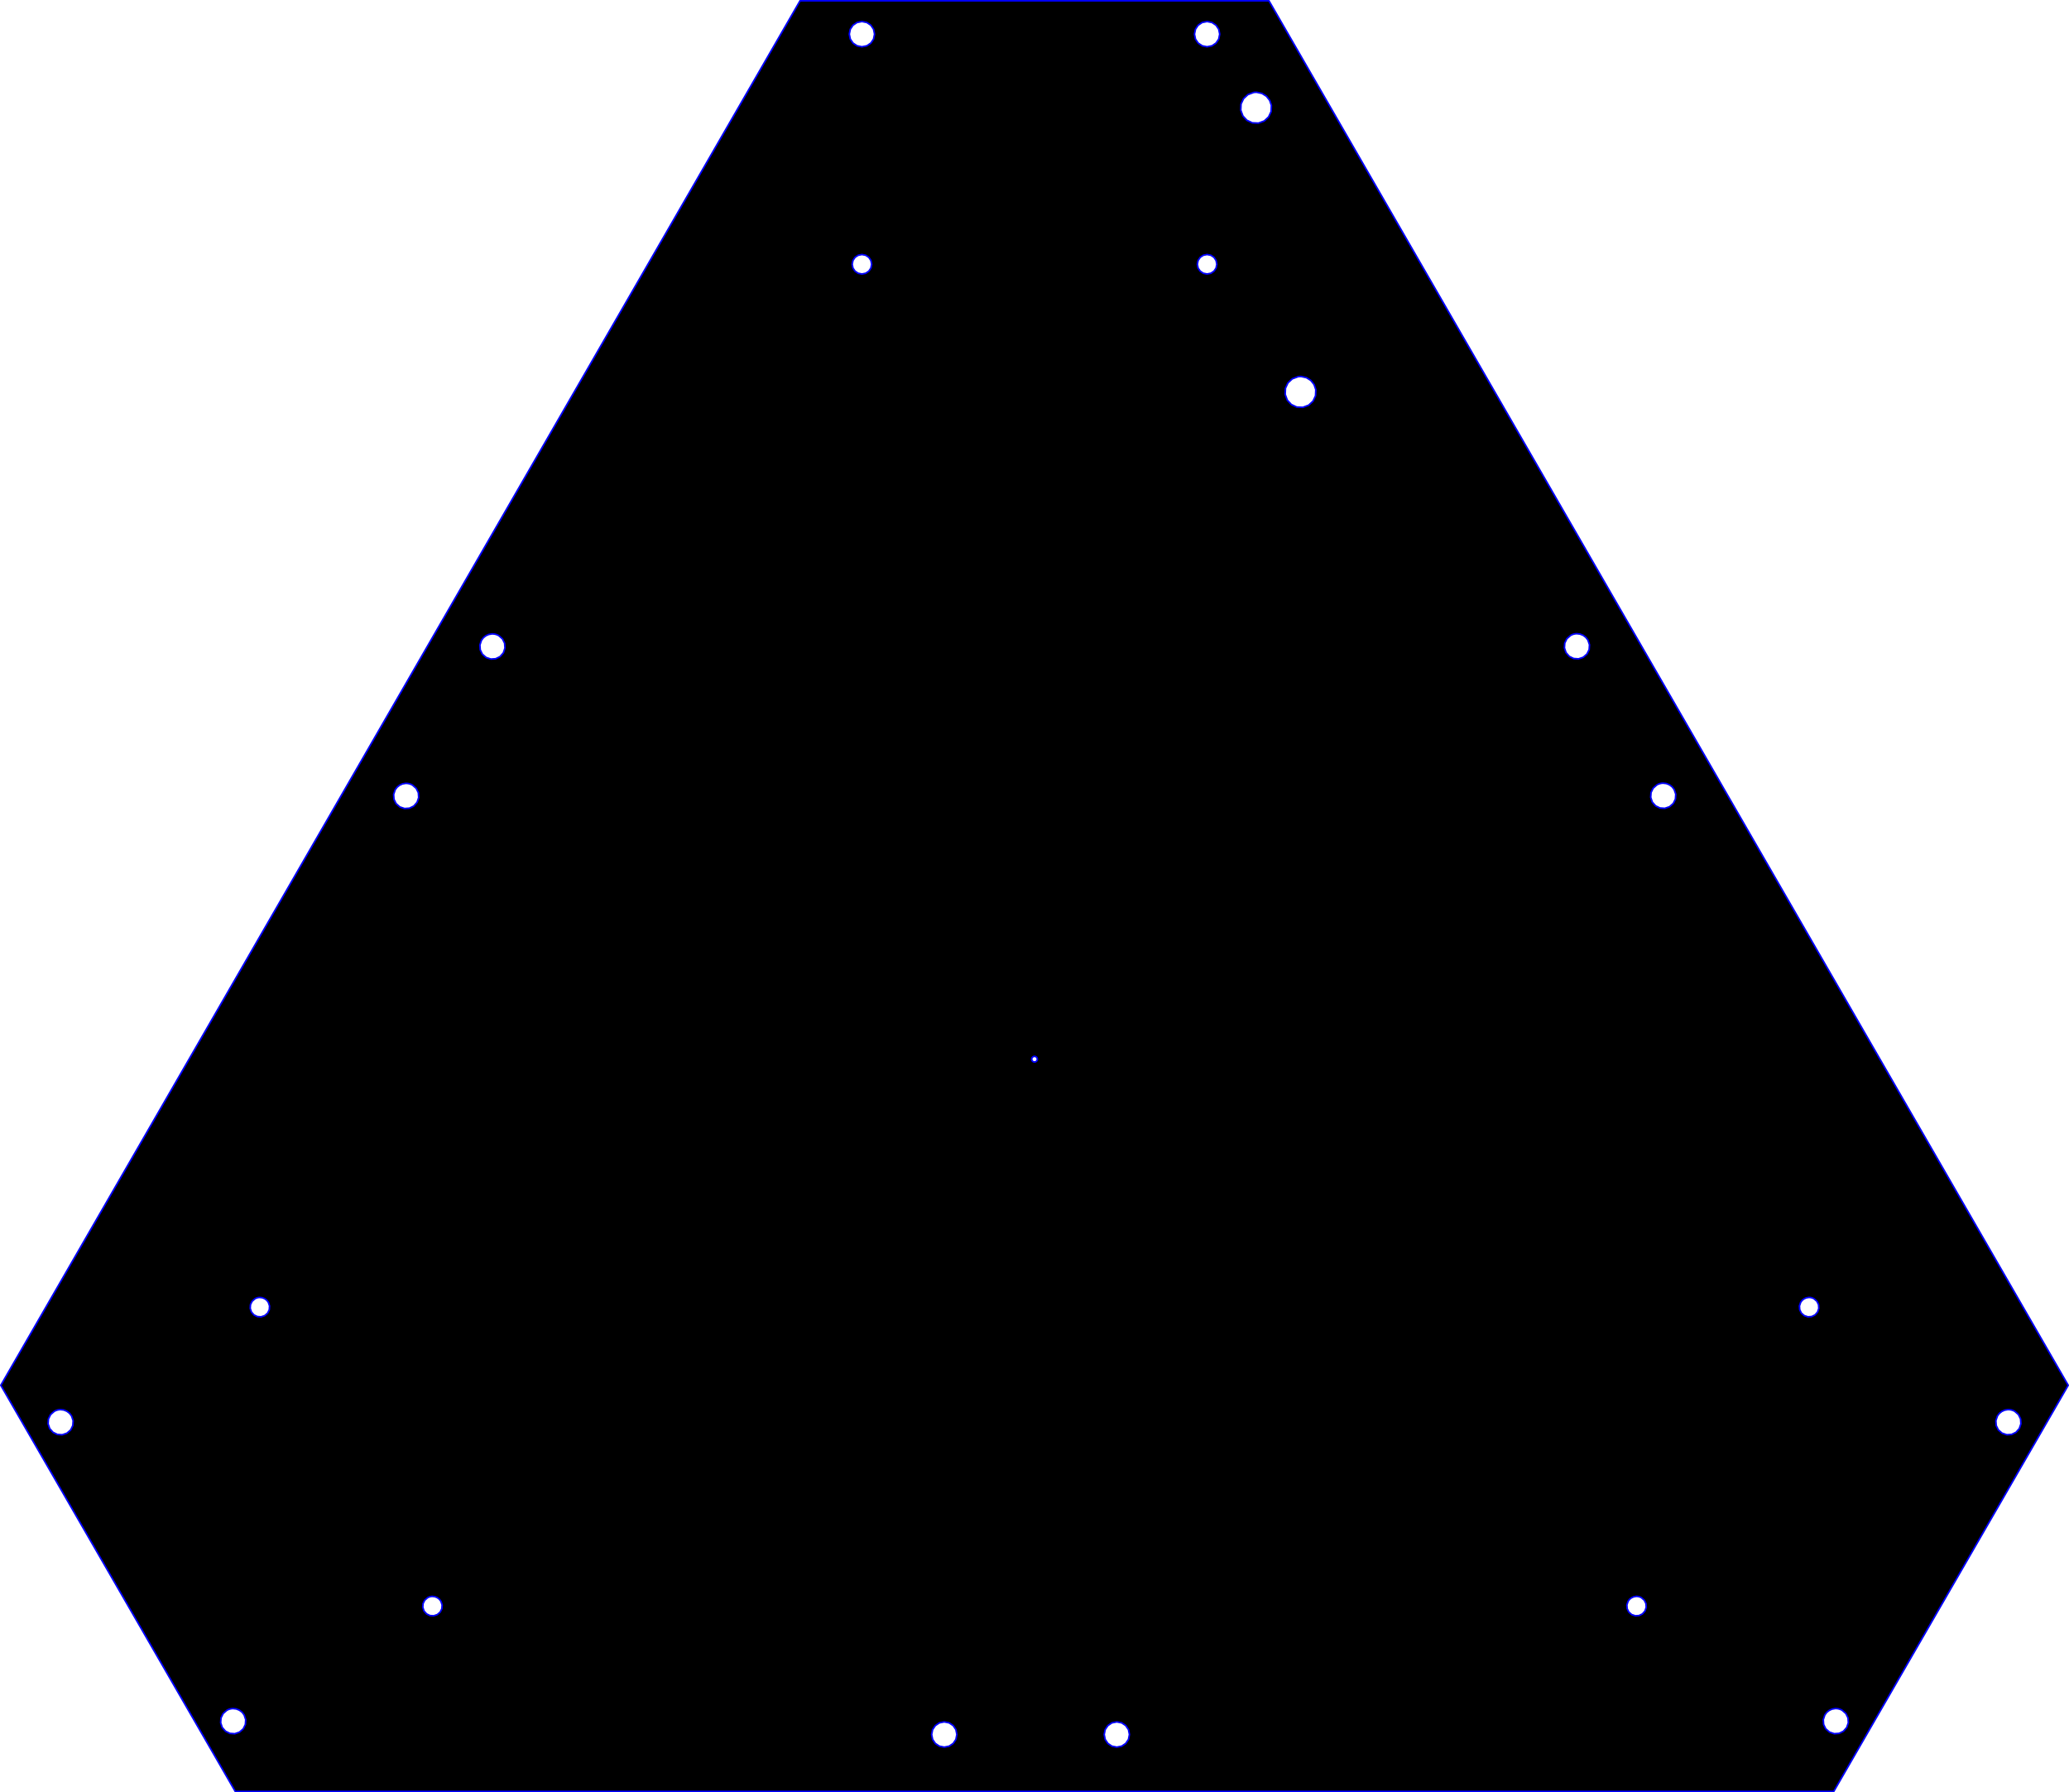 <?xml version="1.0" encoding="UTF-8" standalone="no"?>
<!-- Created with Inkscape (http://www.inkscape.org/) -->

<svg
   xmlns:dc="http://purl.org/dc/elements/1.1/"
   xmlns:cc="http://creativecommons.org/ns#"
   xmlns:rdf="http://www.w3.org/1999/02/22-rdf-syntax-ns#"
   xmlns:svg="http://www.w3.org/2000/svg"
   xmlns="http://www.w3.org/2000/svg"
   xmlns:sodipodi="http://sodipodi.sourceforge.net/DTD/sodipodi-0.dtd"
   xmlns:inkscape="http://www.inkscape.org/namespaces/inkscape"
   width="359.596mm"
   height="311.453mm"
   viewBox="0 0 1274.158 1103.574"
   id="svg4160"
   version="1.1"
   inkscape:version="0.91 r13725"
   sodipodi:docname="plate_top_dxf.svg">
  <defs
     id="defs4162" />
  <sodipodi:namedview
     id="base"
     pagecolor="#ffffff"
     bordercolor="#666666"
     borderopacity="1.0"
     inkscape:pageopacity="0.0"
     inkscape:pageshadow="2"
     inkscape:zoom="31.678384"
     inkscape:cx="641.05501"
     inkscape:cy="462.75153"
     inkscape:document-units="px"
     inkscape:current-layer="layer1"
     showgrid="false"
     inkscape:window-width="1502"
     inkscape:window-height="1426"
     inkscape:window-x="1413"
     inkscape:window-y="80"
     inkscape:window-maximized="0"
     width="400mm"
     fit-margin-top="0"
     fit-margin-left="0"
     fit-margin-right="0"
     fit-margin-bottom="0" />
  <g
     inkscape:label="Ebene 1"
     inkscape:groupmode="layer"
     id="layer1"
     transform="translate(-21.005,147.505)">
    <path
       style="color:#000000;clip-rule:nonzero;display:inline;overflow:visible;visibility:visible;opacity:1;isolation:auto;mix-blend-mode:normal;color-interpolation:sRGB;color-interpolation-filters:linearRGB;solid-color:#000000;solid-opacity:1;fill:#000000;fill-opacity:1;fill-rule:nonzero;stroke:#0000ff;stroke-width:1;stroke-linecap:round;stroke-linejoin:round;stroke-miterlimit:4;stroke-dasharray:none;stroke-dashoffset:0;stroke-opacity:1;marker:none;color-rendering:auto;image-rendering:auto;shape-rendering:auto;text-rendering:auto;enable-background:accumulate"
       d="M 513.692,-147.005 267.603,279.235 206.078,385.799 144.554,492.362 83.029,598.926 21.505,705.489 l 18.049,31.262 18.049,31.262 18.049,31.262 18.049,31.262 72.188,125.033 492.195,0 492.197,-0.002 72.188,-125.031 18.049,-31.262 18.049,-31.262 18.049,-31.262 18.049,-31.262 -61.525,-106.563 -61.524,-106.563 -61.524,-106.563 -61.524,-106.563 -246.09,-426.24 -144.391,0 z m 38.117,12.75 3.027,0.611 2.472,1.667 1.667,2.472 0.611,3.027 -0.611,3.027 -1.667,2.472 -2.472,1.667 -3.027,0.611 -3.027,-0.611 -2.472,-1.667 -1.667,-2.472 -0.611,-3.027 0.611,-3.027 1.667,-2.472 2.472,-1.667 z m 212.559,0.002 3.027,0.611 2.472,1.667 1.667,2.472 0.611,3.027 -0.611,3.027 -1.667,2.472 -2.472,1.667 -3.027,0.611 -3.027,-0.611 -2.472,-1.667 -1.667,-2.472 -0.611,-3.027 0.611,-3.027 1.667,-2.472 2.472,-1.667 z m 30.6,43.578 3.223,0.715 2.719,1.711 1.999,2.514 1.065,3.125 -0.168,3.788 -1.553,3.314 -2.682,2.49 -3.556,1.316 -3.788,-0.167 -3.315,-1.553 -2.491,-2.683 -1.316,-3.556 0.167,-3.788 1.553,-3.315 2.683,-2.491 3.556,-1.316 0.474,-0.062 0.476,-0.038 0.477,-0.014 z m -30.598,99.883 2.338,0.472 1.909,1.287 1.287,1.909 0.472,2.338 -0.472,2.338 -1.287,1.909 -1.909,1.287 -2.338,0.472 -2.338,-0.472 -1.909,-1.287 -1.287,-1.909 -0.472,-2.338 0.472,-2.338 1.287,-1.909 1.909,-1.287 z m -212.561,0.004 2.338,0.472 1.909,1.287 1.287,1.909 0.472,2.338 -0.472,2.338 -1.287,1.909 -1.909,1.287 -2.338,0.472 -2.338,-0.472 -1.909,-1.287 -1.287,-1.909 -0.472,-2.338 0.472,-2.338 1.287,-1.909 1.909,-1.287 z m 270.51,75.117 3.223,0.715 2.719,1.711 1.999,2.514 1.065,3.125 -0.167,3.788 -1.553,3.315 -2.683,2.491 -3.556,1.316 -3.789,-0.167 -3.315,-1.553 -2.491,-2.683 -1.315,-3.557 0.168,-3.788 1.553,-3.314 2.682,-2.49 3.556,-1.316 0.474,-0.062 0.476,-0.038 0.477,-0.015 z m 169.645,158.367 2.081,0.232 1.912,0.762 1.646,1.236 1.281,1.656 0.984,2.927 -0.208,2.974 -1.308,2.679 -2.316,2.043 -2.927,0.984 -2.974,-0.207 -2.679,-1.307 -2.043,-2.315 -0.985,-2.927 0.207,-2.975 1.307,-2.68 2.316,-2.043 0.872,-0.433 0.915,-0.319 0.948,-0.203 z m -667.521,0.131 0.97,0.084 0.948,0.203 0.915,0.319 0.872,0.433 2.316,2.043 1.308,2.679 0.208,2.974 -0.984,2.927 -2.043,2.317 -2.68,1.308 -2.975,0.208 -2.928,-0.984 -2.317,-2.043 -1.308,-2.68 -0.208,-2.975 0.984,-2.928 1.182,-1.556 1.507,-1.197 1.755,-0.79 1.925,-0.336 0.138,-0.005 0.138,-0.003 0.138,-2.4e-4 z m 720.654,91.898 2.081,0.232 1.912,0.762 1.645,1.236 1.281,1.656 0.984,2.927 -0.208,2.974 -1.308,2.679 -2.316,2.043 -2.927,0.984 -2.974,-0.207 -2.679,-1.307 -2.043,-2.315 -0.985,-2.927 0.207,-2.975 1.307,-2.68 2.316,-2.043 0.872,-0.433 0.915,-0.32 0.948,-0.203 z m -773.787,0.129 0.97,0.084 0.948,0.203 0.915,0.319 0.872,0.433 2.317,2.043 1.308,2.68 0.208,2.975 -0.984,2.928 -2.043,2.316 -2.68,1.307 -2.975,0.207 -2.927,-0.985 -2.316,-2.043 -1.307,-2.68 -0.207,-2.975 0.985,-2.927 1.182,-1.556 1.507,-1.197 1.754,-0.79 1.924,-0.337 0.138,-0.005 0.138,-0.003 0.138,-2.4e-4 z m 386.779,168.08 0.683,0.138 0.557,0.376 0.376,0.557 0.138,0.683 -0.138,0.683 -0.376,0.557 -0.557,0.376 -0.683,0.138 -0.683,-0.138 -0.557,-0.376 -0.376,-0.557 -0.138,-0.683 0.138,-0.683 0.376,-0.557 0.557,-0.376 z m 477.174,148.439 0.749,0.065 0.732,0.157 0.707,0.247 0.673,0.334 1.789,1.578 1.01,2.07 0.16,2.297 -0.761,2.261 -1.578,1.788 -2.069,1.009 -2.296,0.16 -2.26,-0.76 -1.788,-1.577 -1.01,-2.069 -0.161,-2.297 0.76,-2.26 0.913,-1.202 1.164,-0.924 1.355,-0.61 1.486,-0.26 0.106,-0.004 0.106,-0.002 0.106,-5.3e-4 z m -954.359,0.008 1.607,0.18 1.477,0.588 1.271,0.955 0.989,1.279 0.76,2.26 -0.161,2.297 -1.01,2.069 -1.788,1.577 -2.26,0.76 -2.296,-0.16 -2.069,-1.009 -1.578,-1.788 -0.761,-2.261 0.16,-2.297 1.01,-2.07 1.789,-1.578 0.673,-0.334 0.707,-0.247 0.732,-0.157 z m 1077.111,69.068 0.97,0.084 0.948,0.203 0.915,0.319 0.872,0.433 2.317,2.043 1.308,2.68 0.207,2.975 -0.984,2.928 -2.043,2.317 -2.68,1.308 -2.975,0.208 -2.928,-0.984 -2.316,-2.043 -1.307,-2.68 -0.207,-2.975 0.985,-2.927 1.181,-1.556 1.507,-1.197 1.755,-0.791 1.924,-0.337 0.138,-0.005 0.138,-0.003 0.138,-2.4e-4 z m -1199.859,0.008 2.081,0.232 1.912,0.762 1.646,1.236 1.281,1.656 0.984,2.928 -0.208,2.975 -1.308,2.68 -2.317,2.043 -2.927,0.984 -2.974,-0.208 -2.679,-1.308 -2.043,-2.316 -0.984,-2.927 0.207,-2.974 1.307,-2.679 2.315,-2.043 0.872,-0.433 0.915,-0.32 0.948,-0.204 z m 970.828,115 0.749,0.065 0.732,0.157 0.707,0.247 0.673,0.334 1.789,1.578 1.01,2.07 0.16,2.297 -0.761,2.261 -1.578,1.788 -2.069,1.009 -2.296,0.16 -2.26,-0.76 -1.788,-1.577 -1.01,-2.069 -0.161,-2.297 0.76,-2.26 0.913,-1.202 1.164,-0.924 1.355,-0.61 1.486,-0.26 0.106,-0.004 0.106,-0.002 0.106,-5.3e-4 z m -741.797,0.006 1.607,0.179 1.476,0.588 1.271,0.954 0.99,1.278 0.76,2.261 -0.16,2.297 -1.01,2.069 -1.789,1.578 -2.26,0.76 -2.297,-0.161 -2.069,-1.01 -1.577,-1.788 -0.76,-2.26 0.16,-2.296 1.009,-2.069 1.788,-1.578 0.673,-0.334 0.707,-0.247 0.732,-0.157 z m 864.547,69.066 0.97,0.084 0.948,0.203 0.915,0.319 0.872,0.433 2.317,2.043 1.308,2.68 0.208,2.975 -0.985,2.928 -2.043,2.317 -2.68,1.308 -2.975,0.208 -2.928,-0.984 -2.316,-2.043 -1.307,-2.68 -0.207,-2.975 0.985,-2.927 1.181,-1.556 1.507,-1.197 1.754,-0.791 1.925,-0.337 0.138,-0.005 0.138,-0.003 0.138,-2.4e-4 z m -987.301,0.01 2.081,0.232 1.912,0.762 1.646,1.236 1.281,1.656 0.984,2.928 -0.208,2.975 -1.308,2.68 -2.317,2.043 -2.927,0.984 -2.974,-0.208 -2.679,-1.308 -2.043,-2.316 -0.985,-2.927 0.207,-2.975 1.307,-2.68 2.316,-2.043 0.872,-0.433 0.915,-0.319 0.948,-0.203 z m 438.07,8.201 3.028,0.611 2.472,1.667 1.667,2.473 0.611,3.028 -0.611,3.027 -1.667,2.472 -2.472,1.667 -3.027,0.611 -3.027,-0.611 -2.472,-1.667 -1.667,-2.472 -0.611,-3.027 0.611,-3.028 1.667,-2.473 2.472,-1.667 z m 106.266,0 3.028,0.611 2.472,1.667 1.667,2.473 0.611,3.028 -0.611,3.027 -1.667,2.472 -2.472,1.667 -3.027,0.611 -3.027,-0.611 -2.472,-1.667 -1.667,-2.472 -0.611,-3.027 0.611,-3.028 1.667,-2.473 2.472,-1.667 z"
       id="path5485-9-7-5-4"
       inkscape:connector-curvature="0"
       sodipodi:nodetypes="cccccccccccccccccccccccccccccccccccccccccccccccccccccccccccccccccccccccccccccccccccccccccccccccccccccccccccccccccccccccccccccccccccccccccccccccccccccccccccccccccccccccccccccccccccccccccccccccccccccccccccccccccccccccccccccccccccccccccccccccccccccccccccccccccccccccccccccccccccccccccccccccccccccccccccccccccccccccccccccccccccccccccccccccccccccccccccccccccccccccccccccccccccccccccccccccccccccccccccccccccccccccccccccccccccccccccccccccccccccccccccccccccccccccccccccc" />
  </g>
</svg>
